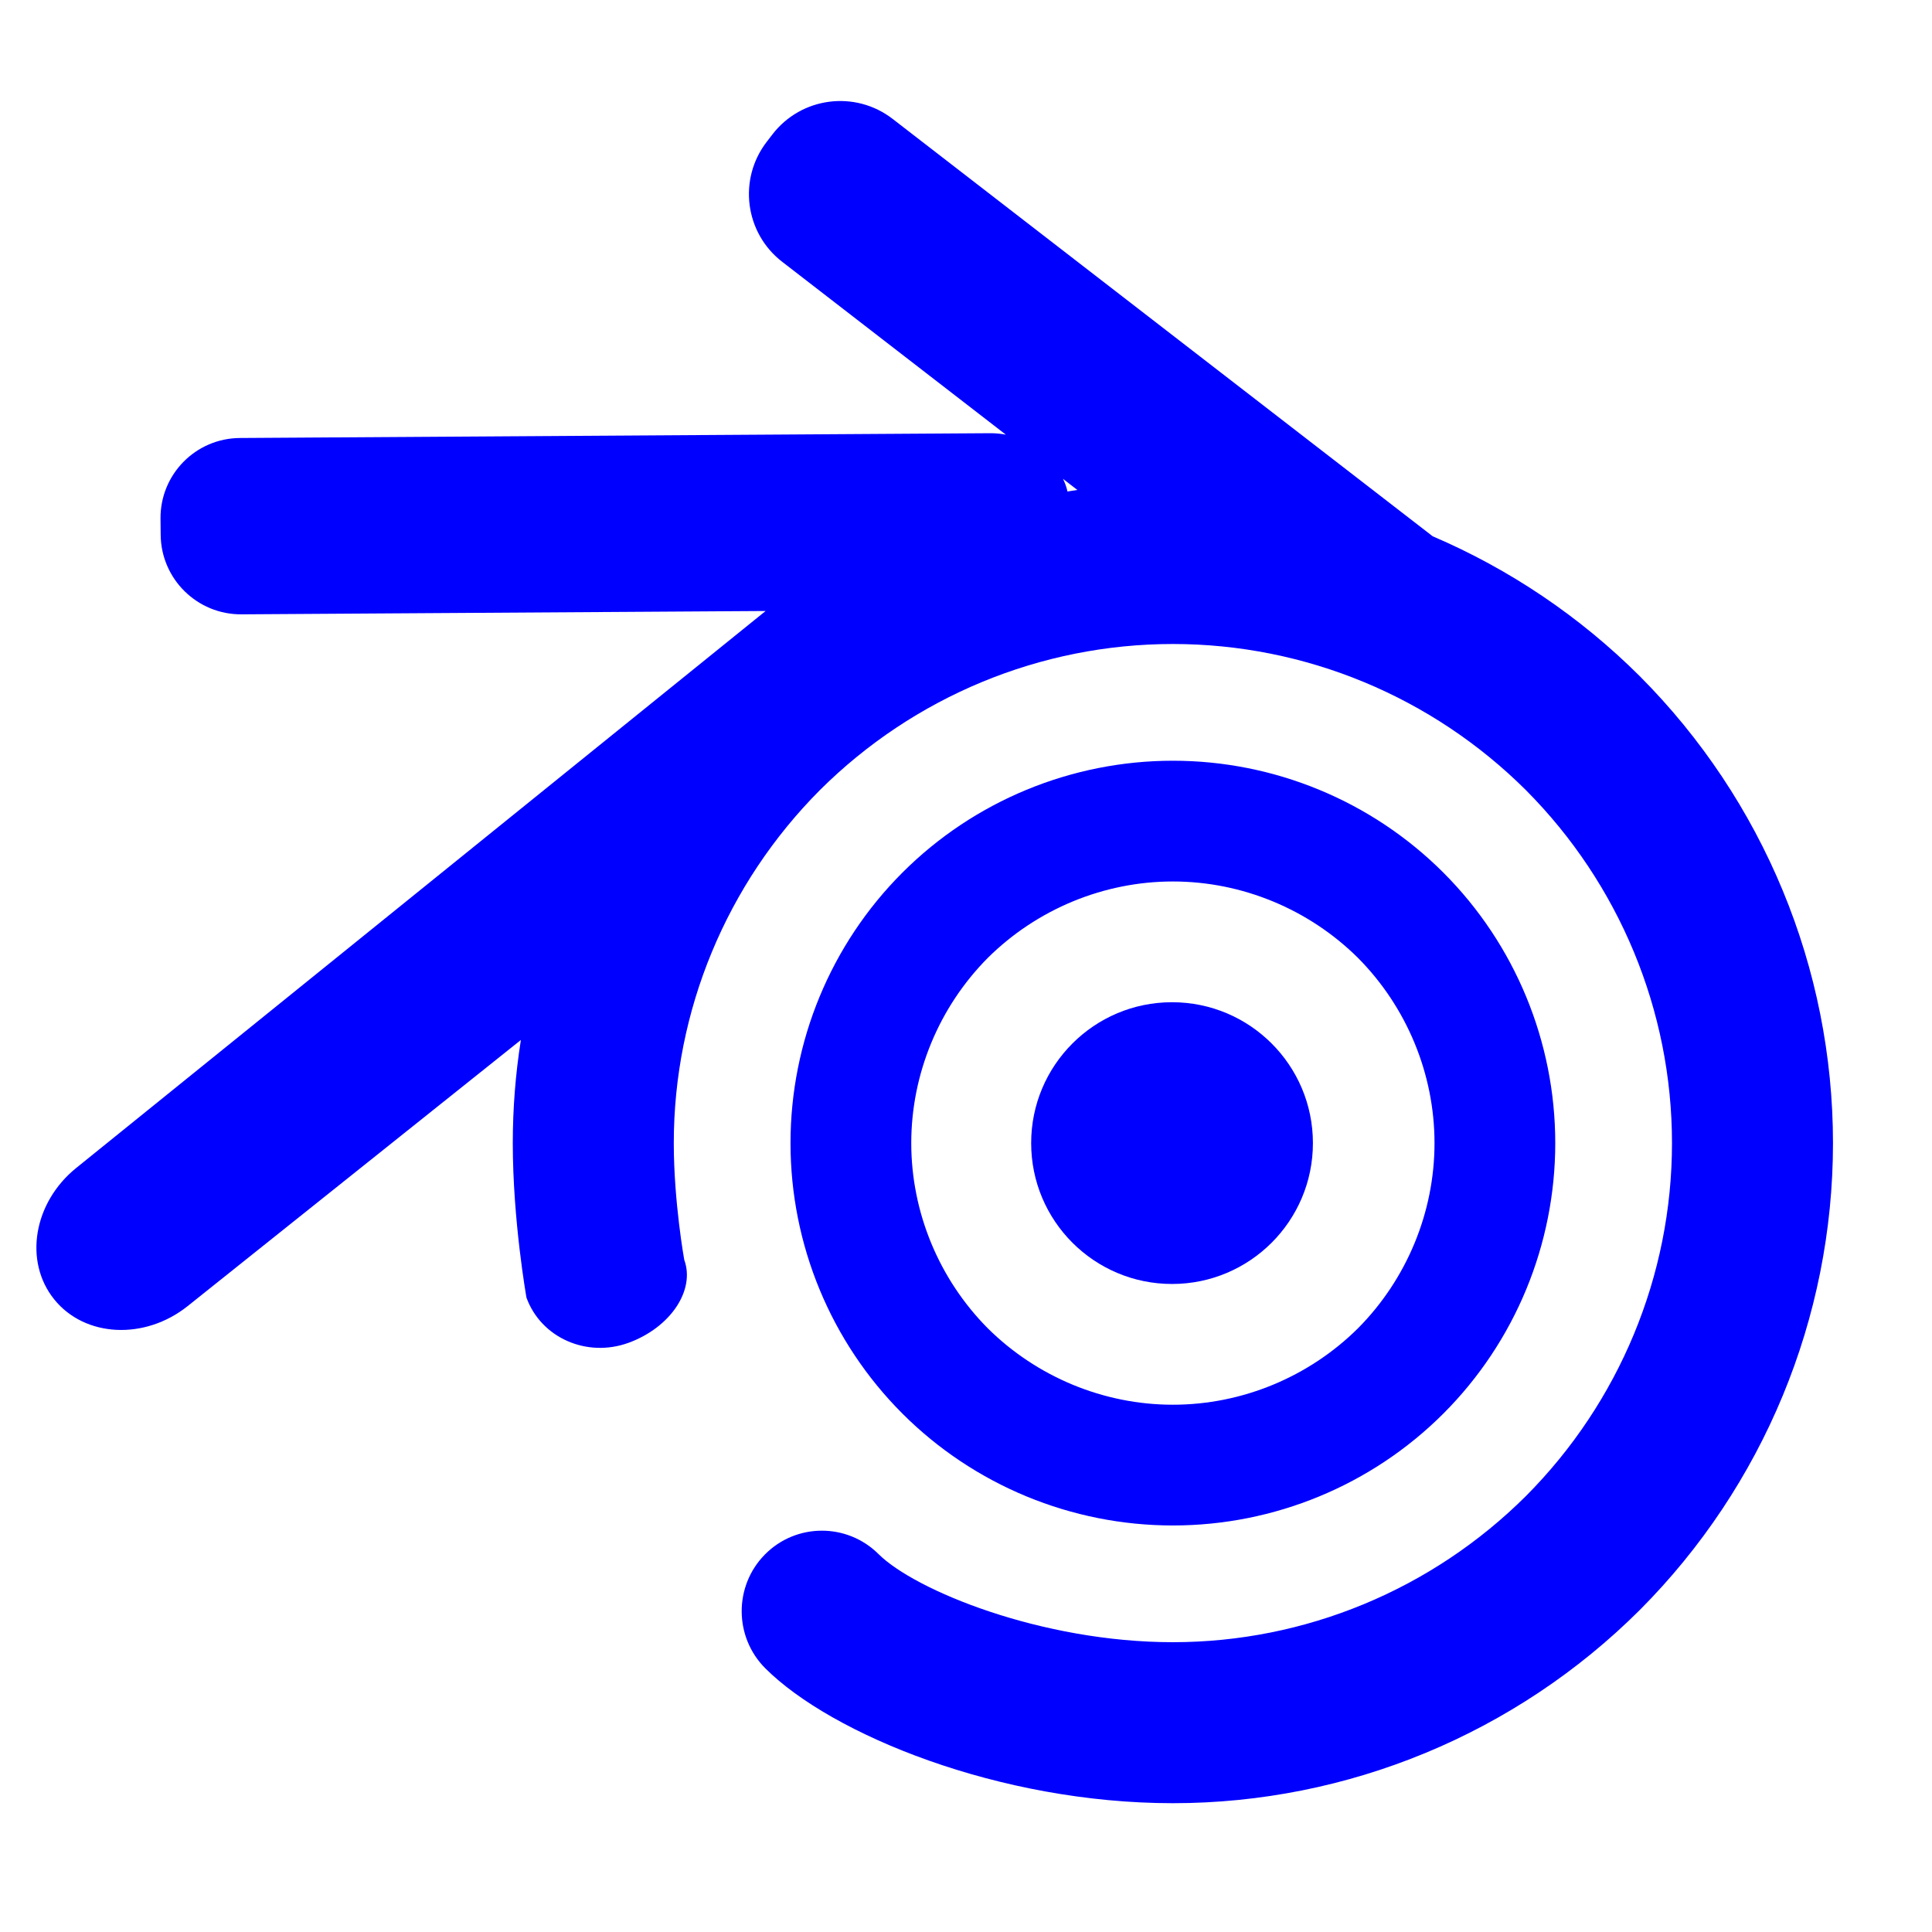 <?xml version="1.0" encoding="UTF-8" standalone="no"?><!-- Generator: Gravit.io --><svg xmlns="http://www.w3.org/2000/svg" xmlns:xlink="http://www.w3.org/1999/xlink" style="isolation:isolate" viewBox="0 0 48 48" width="48pt" height="48pt"><linearGradient id="_lgradient_26" x1="0" y1="0.5" x2="1" y2="0.5" gradientTransform="matrix(44.636,0,0,42.29,0.904,2.51)" gradientUnits="userSpaceOnUse"><stop offset="0%" stop-opacity="1" style="stop-color:rgb(0,0,255)"/><stop offset="98.696%" stop-opacity="1" style="stop-color:rgb(0,0,255)"/></linearGradient><path d=" M 26.521 12.212 C 26.603 12.197 26.685 12.185 26.767 12.173 L 26.41 11.897 C 26.458 11.996 26.498 12.1 26.521 12.212 L 26.521 12.212 L 26.521 12.212 Z  M 19.022 15.18 L 19.022 15.18 L 5.998 15.263 C 4.9 15.27 4.001 14.385 3.992 13.287 L 3.988 12.884 C 3.979 11.786 4.862 10.889 5.96 10.882 L 24.599 10.763 C 24.733 10.762 24.863 10.775 24.99 10.799 L 19.433 6.504 C 18.504 5.787 18.333 4.45 19.051 3.521 L 19.193 3.336 C 19.911 2.407 21.248 2.236 22.177 2.954 L 35.595 13.324 C 37.497 14.138 39.247 15.311 40.74 16.8 C 43.81 19.88 45.54 24.05 45.54 28.4 C 45.54 32.75 43.81 36.92 40.74 40 C 37.66 43.07 33.49 44.8 29.14 44.8 C 24.82 44.8 20.66 43.09 19.017 41.452 C 18.235 40.673 18.23 39.404 19.005 38.62 L 19.005 38.62 C 19.78 37.836 21.045 37.832 21.827 38.611 C 22.73 39.51 25.87 40.8 29.14 40.8 C 32.43 40.8 35.58 39.49 37.91 37.17 C 40.23 34.84 41.54 31.69 41.54 28.4 C 41.54 25.11 40.23 21.96 37.91 19.63 C 35.58 17.31 32.43 16 29.14 16 C 25.85 16 22.7 17.31 20.37 19.63 C 18.05 21.96 16.74 25.11 16.74 28.4 C 16.74 29.86 17 31.3 17 31.3 C 17.276 32.056 16.658 32.979 15.62 33.36 L 15.62 33.36 C 14.582 33.741 13.444 33.239 13.08 32.24 C 13.08 32.24 12.74 30.33 12.74 28.4 C 12.74 27.537 12.808 26.68 12.941 25.838 L 4.663 32.449 C 3.595 33.301 2.11 33.227 1.348 32.284 L 1.348 32.284 C 0.586 31.341 0.83 29.878 1.892 29.019 L 19.022 15.18 L 19.022 15.18 Z  M 22.64 28.4 C 22.64 26.68 23.33 25.02 24.54 23.8 C 25.76 22.59 27.42 21.9 29.14 21.9 C 30.86 21.9 32.52 22.59 33.74 23.8 C 34.95 25.02 35.64 26.68 35.64 28.4 C 35.64 30.12 34.95 31.78 33.74 33 C 32.52 34.21 30.86 34.9 29.14 34.9 C 27.42 34.9 25.76 34.21 24.54 33 C 23.33 31.78 22.64 30.12 22.64 28.4 L 22.64 28.4 Z  M 19.64 28.4 C 19.64 25.88 20.64 23.46 22.42 21.68 C 24.2 19.9 26.62 18.9 29.14 18.9 C 31.66 18.9 34.08 19.9 35.86 21.68 C 37.64 23.46 38.64 25.88 38.64 28.4 C 38.64 30.92 37.64 33.34 35.86 35.12 C 34.08 36.9 31.66 37.9 29.14 37.9 C 26.62 37.9 24.2 36.9 22.42 35.12 C 20.64 33.34 19.64 30.92 19.64 28.4 L 19.64 28.4 Z " fill-rule="evenodd" fill="url(#_lgradient_26)"/><linearGradient id="_lgradient_27" x1="-0" y1="0.5" x2="1" y2="0.5" gradientTransform="matrix(7,0,0,7,25.619,24.9)" gradientUnits="userSpaceOnUse"><stop offset="0%" stop-opacity="1" style="stop-color:rgb(0,0,255)"/><stop offset="98.696%" stop-opacity="1" style="stop-color:rgb(0,0,255)"/></linearGradient><circle vector-effect="non-scaling-stroke" cx="29.119" cy="28.4" r="3.5" fill="url(#_lgradient_27)"/></svg>